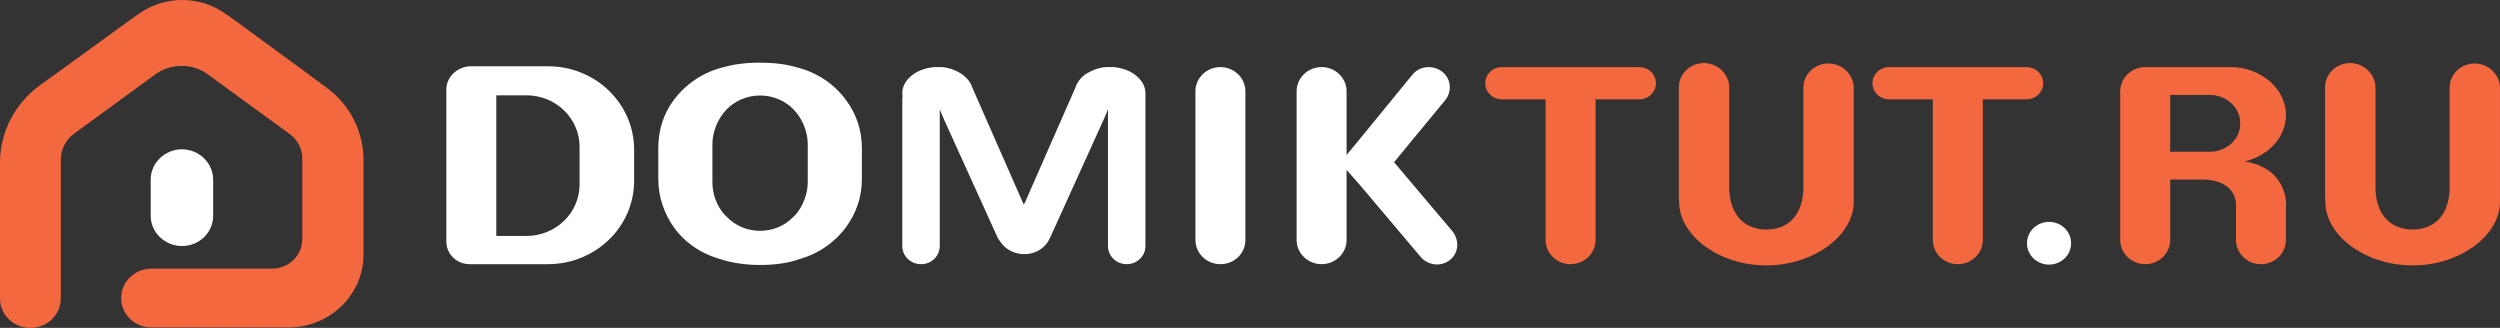 <svg width="183" height="24" viewBox="0 0 183 24" fill="none" xmlns="http://www.w3.org/2000/svg">
<rect x="0" y="0" width="183" height="24" fill="#333333" stroke="none"/>
<path d="M26.609 11.698V18.631C26.609 21.581 24.14 23.971 21.092 23.971H11.095C9.845 23.971 8.87 22.997 8.87 21.817C8.87 20.607 9.875 19.663 11.095 19.663H19.903C21.153 19.663 22.128 18.69 22.128 17.509V11.58C22.128 10.901 21.793 10.252 21.244 9.839L15.209 5.443C14.082 4.617 12.497 4.617 11.369 5.443L5.425 9.78C4.816 10.223 4.45 10.931 4.45 11.698V21.846C4.45 23.056 3.444 24 2.225 24C0.975 24 0 23.026 0 21.846V11.904C0 9.662 1.097 7.567 2.926 6.24L4.481 5.119L9.601 1.401L10.15 1.018C12.04 -0.339 14.63 -0.339 16.52 1.018L17.069 1.401L22.189 5.148L23.866 6.387C25.572 7.597 26.609 9.603 26.609 11.698Z" fill="#F4683F"/>
<path d="M13.317 18.01C12.068 18.01 11.031 17.007 11.031 15.797V13.142C11.031 11.933 12.068 10.93 13.317 10.93C14.567 10.93 15.603 11.933 15.603 13.142V15.797C15.603 17.037 14.567 18.01 13.317 18.01Z" fill="white"/>
<path d="M149.99 19.369C150.883 19.369 151.606 18.669 151.606 17.806C151.606 16.942 150.883 16.242 149.99 16.242C149.098 16.242 148.375 16.942 148.375 17.806C148.375 18.669 149.098 19.369 149.99 19.369Z" fill="white"/>
<path fill-rule="evenodd" clip-rule="evenodd" d="M122.892 14.5V6.387C122.892 5.414 123.715 4.617 124.721 4.617C125.239 4.617 125.696 4.824 126.031 5.148C126.366 5.473 126.58 5.915 126.58 6.417V11.137V13.291V13.881C126.671 15.916 127.86 16.802 129.293 16.802C130.725 16.802 131.883 15.946 132.005 13.969V13.202V11.137V6.417C132.005 5.443 132.828 4.647 133.834 4.647C134.352 4.647 134.809 4.853 135.145 5.178C135.48 5.502 135.693 5.945 135.693 6.446V14.559V14.795C135.693 17.185 132.828 19.427 129.293 19.427C125.848 19.427 123.014 17.274 122.922 14.943L122.892 14.5ZM119.996 4.912H109.938C109.267 4.912 108.719 5.443 108.719 6.092C108.719 6.741 109.267 7.272 109.938 7.272H113.138V17.569C113.138 18.542 113.961 19.339 114.967 19.339C115.973 19.339 116.796 18.542 116.796 17.569V7.272H119.996C120.667 7.272 121.215 6.741 121.215 6.092C121.215 5.443 120.667 4.912 119.996 4.912ZM148.342 4.912H138.284C137.613 4.912 137.065 5.443 137.065 6.092C137.065 6.741 137.613 7.272 138.284 7.272H141.484V17.569C141.484 18.542 142.307 19.339 143.313 19.339C144.319 19.339 145.142 18.542 145.142 17.569V7.272H148.342C149.013 7.272 149.561 6.741 149.561 6.092C149.561 5.443 149.013 4.912 148.342 4.912ZM167.331 8.423C167.331 10.046 166.051 11.403 164.314 11.816C167.544 12.347 167.362 15.12 167.331 15.12V17.569C167.331 18.542 166.508 19.339 165.502 19.339C164.497 19.339 163.674 18.542 163.674 17.569V15.12C163.674 15.12 163.887 13.143 161.174 13.143H158.858V17.569C158.858 18.542 158.035 19.339 157.029 19.339C156.023 19.339 155.2 18.542 155.2 17.569V6.682C155.2 5.709 156.023 4.912 157.029 4.912H163.277C163.613 4.912 163.978 4.942 164.314 5.03C166.051 5.443 167.331 6.8 167.331 8.423ZM158.858 11.108H160.687H161.753C162.881 11.108 163.856 10.341 163.978 9.249V9.043C163.978 8.895 163.978 8.777 163.948 8.629C163.735 7.626 162.79 6.948 161.753 6.948H159.559H158.858V11.108ZM170.197 6.387V14.5L170.227 14.943C170.318 17.274 173.153 19.427 176.597 19.427C180.133 19.427 182.998 17.185 182.998 14.795V14.559V6.446C182.998 5.945 182.785 5.502 182.449 5.178C182.114 4.853 181.657 4.647 181.139 4.647C180.133 4.647 179.31 5.443 179.31 6.417V11.137V13.202V13.969C179.188 15.946 178.03 16.802 176.597 16.802C175.165 16.802 173.976 15.916 173.885 13.881V13.291V11.137V6.417C173.885 5.915 173.671 5.473 173.336 5.148C173.001 4.824 172.544 4.617 172.025 4.617C171.02 4.617 170.197 5.414 170.197 6.387Z" fill="#F4683F"/>
<path fill-rule="evenodd" clip-rule="evenodd" d="M61.932 7.33C61.079 6.15 59.768 5.264 58.244 4.91C57.574 4.704 56.629 4.586 55.623 4.586C54.617 4.586 53.703 4.704 53.002 4.91C51.478 5.264 50.198 6.15 49.314 7.33C48.582 8.303 48.186 9.513 48.186 10.84V13.112C48.186 14.41 48.613 15.62 49.314 16.623C50.137 17.773 51.356 18.599 52.789 18.983C53.49 19.219 54.495 19.396 55.623 19.396C56.751 19.396 57.757 19.248 58.458 18.983C59.89 18.599 61.109 17.744 61.932 16.623C62.664 15.62 63.091 14.44 63.091 13.112V10.84C63.091 9.513 62.664 8.303 61.932 7.33ZM59.128 10.575V13.319C59.128 14.204 58.793 15.03 58.275 15.679L58.092 15.856C56.781 17.242 54.495 17.242 53.185 15.856L53.002 15.679C52.453 15.03 52.148 14.204 52.148 13.319V10.575C52.148 9.69 52.484 8.864 53.002 8.215C53.002 8.215 53.002 8.185 53.032 8.185C54.373 6.592 56.903 6.592 58.244 8.185C58.244 8.185 58.244 8.215 58.275 8.215C58.793 8.864 59.128 9.69 59.128 10.575ZM32.672 6.563V17.685C32.672 18.599 33.434 19.337 34.379 19.337H40.109C43.584 19.337 46.418 16.623 46.418 13.23V10.958C46.418 7.595 43.614 4.851 40.109 4.851H34.379C33.434 4.91 32.672 5.648 32.672 6.563ZM38.524 17.272H36.329V6.976H38.524C40.688 6.976 42.425 8.657 42.425 10.752V13.496C42.425 15.59 40.688 17.272 38.524 17.272ZM89.334 19.337C88.328 19.337 87.505 18.541 87.505 17.567V6.681C87.505 5.707 88.328 4.91 89.334 4.91C90.34 4.91 91.162 5.707 91.162 6.681V17.567C91.162 18.57 90.34 19.337 89.334 19.337ZM102.044 11.873L106.311 16.918C106.829 17.567 106.799 18.482 106.159 19.012C105.519 19.544 104.543 19.455 103.995 18.806L99.606 13.614L98.569 12.434V17.567C98.569 18.541 97.746 19.337 96.74 19.337C95.735 19.337 94.912 18.541 94.912 17.567V6.681C94.912 5.707 95.735 4.91 96.74 4.91C97.746 4.91 98.569 5.707 98.569 6.681V11.342L99.331 10.427L103.385 5.471C103.903 4.822 104.879 4.733 105.549 5.235C106.22 5.737 106.311 6.681 105.793 7.33L102.044 11.873ZM83.847 6.917V7.035V7.212V18.009C83.847 18.747 83.238 19.337 82.476 19.337C81.714 19.337 81.104 18.747 81.104 18.009V8.982V8.008L80.769 8.805L80.738 8.864L76.898 17.331C76.898 17.36 76.868 17.419 76.837 17.449C76.532 18.157 75.74 18.659 74.856 18.599C74.185 18.57 73.576 18.216 73.24 17.714L73.24 17.714C73.149 17.596 73.058 17.478 72.997 17.331L69.156 8.864L69.126 8.805L68.79 8.008V8.982V18.009C68.79 18.747 68.181 19.337 67.419 19.337C66.657 19.337 66.047 18.747 66.047 18.009V7.212C66.047 7.163 66.056 7.123 66.065 7.087C66.072 7.058 66.078 7.032 66.078 7.005C66.047 6.976 66.047 6.946 66.047 6.917C65.986 5.884 67.053 4.999 68.425 4.91H68.455H68.699H68.821H68.912C69.4 4.94 69.827 5.088 70.192 5.294C70.619 5.53 70.894 5.825 71.107 6.209V6.238C71.107 6.253 71.115 6.268 71.122 6.282C71.13 6.297 71.137 6.312 71.137 6.327L74.856 14.794L74.947 14.971L75.039 14.794L78.757 6.327C78.757 6.297 78.757 6.268 78.788 6.238V6.209C79.001 5.825 79.275 5.501 79.702 5.294C80.068 5.088 80.495 4.94 80.982 4.91H81.074H81.196H81.439H81.47C82.841 4.999 83.908 5.884 83.847 6.917Z" fill="white"/>
</svg>
